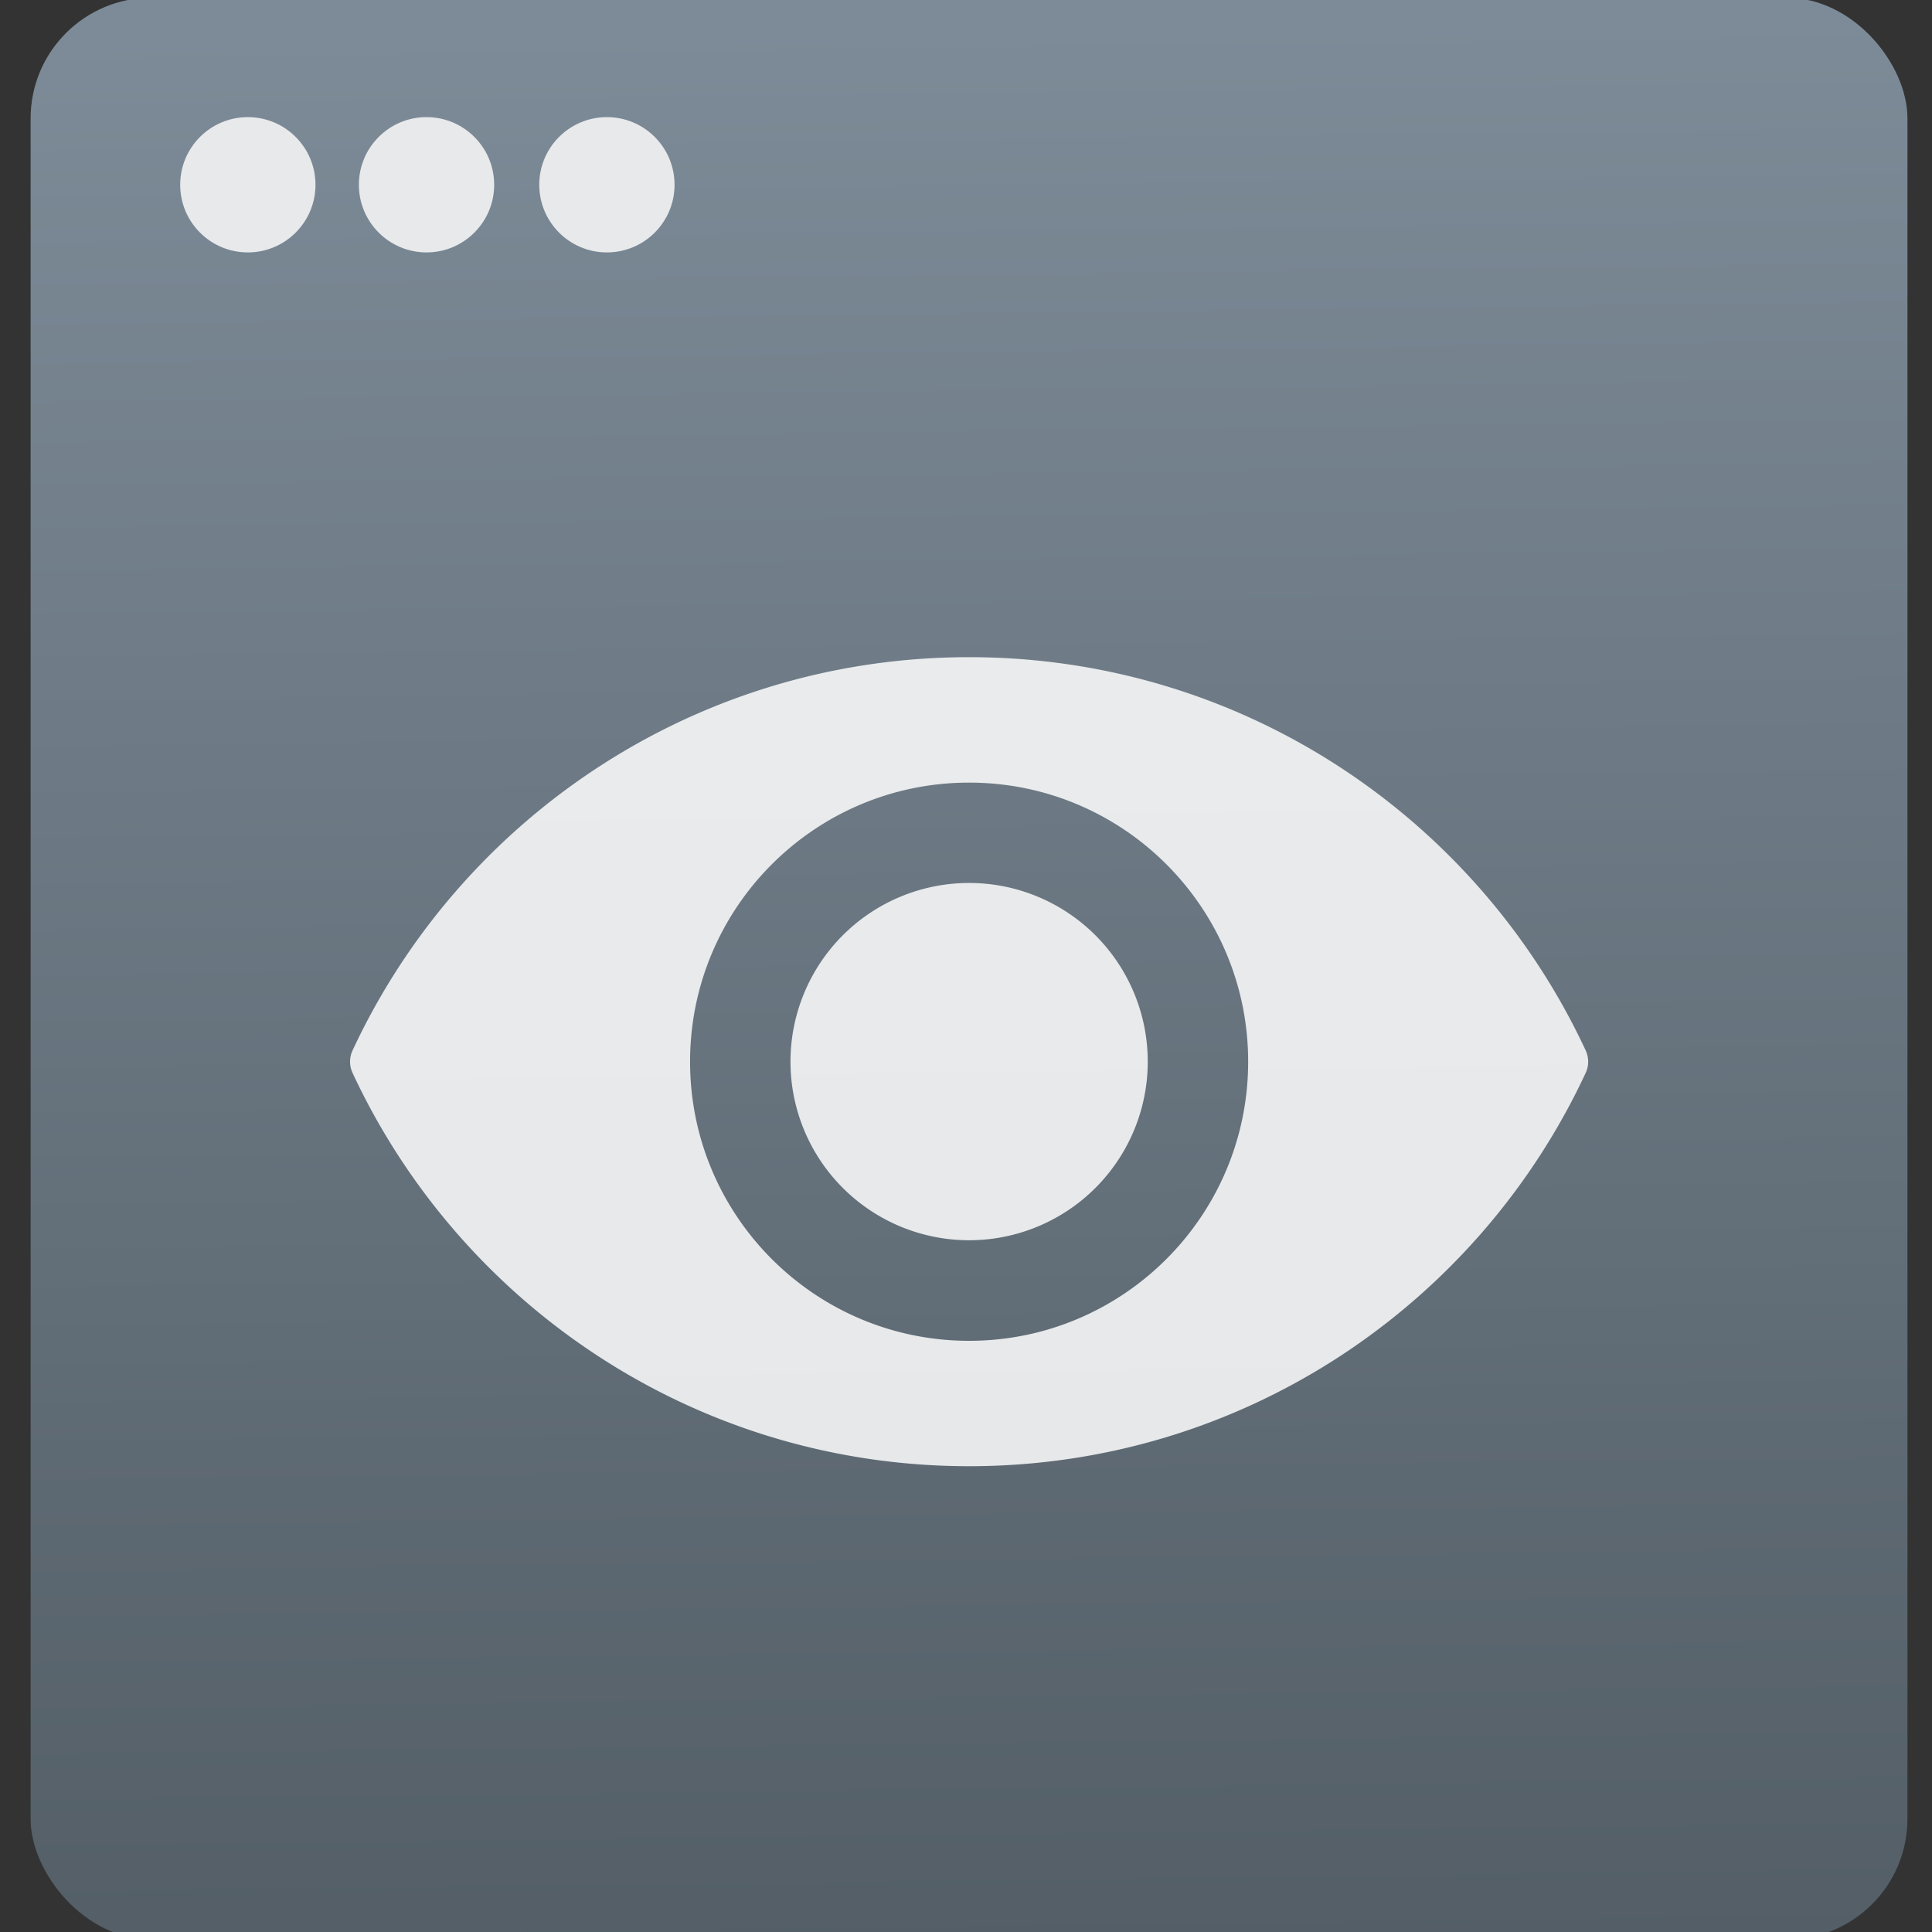 <?xml version="1.0" encoding="UTF-8" standalone="no"?>
<!-- Created with Inkscape (http://www.inkscape.org/) -->

<svg
   xmlns:osb="http://www.openswatchbook.org/uri/2009/osb"
   xmlns:dc="http://purl.org/dc/elements/1.1/"
   xmlns:cc="http://creativecommons.org/ns#"
   xmlns:rdf="http://www.w3.org/1999/02/22-rdf-syntax-ns#"
   xmlns:svg="http://www.w3.org/2000/svg"
   xmlns="http://www.w3.org/2000/svg"
   xmlns:xlink="http://www.w3.org/1999/xlink"
   xmlns:sodipodi="http://sodipodi.sourceforge.net/DTD/sodipodi-0.dtd"
   xmlns:inkscape="http://www.inkscape.org/namespaces/inkscape"
   width="48"
   height="48"
   id="svg5453"
   version="1.1"
   inkscape:version="0.91 r13725"
   sodipodi:docname="kompare.svg">
  <rect width="100%" height="100%" fill="#333333" stroke="none"/>
  <defs
     id="defs5455">
    <linearGradient
       gradientUnits="userSpaceOnUse"
       y2="-26.047"
       x2="-125.193"
       y1="73.497"
       x1="-123.972"
       id="linearGradient4738-8"
       xlink:href="#linearGradient4270"
       inkscape:collect="always" />
    <linearGradient
       id="linearGradient4207"
       osb:paint="gradient">
      <stop
         style="stop-color:#3498db;stop-opacity:1;"
         offset="0"
         id="stop3371" />
      <stop
         style="stop-color:#3498db;stop-opacity:0;"
         offset="1"
         id="stop3373" />
    </linearGradient>
    <linearGradient
       id="linearGradient4270">
      <stop
         id="stop4272"
         style="stop-color:#535e66;stop-opacity:1"
         offset="0" />
      <stop
         id="stop4274"
         style="stop-color:#7d8b98;stop-opacity:1"
         offset="1" />
    </linearGradient>
  </defs>
  <sodipodi:namedview
     id="base"
     pagecolor="#5a5a5a"
     bordercolor="#666666"
     borderopacity="1.0"
     inkscape:pageopacity="0"
     inkscape:pageshadow="2"
     inkscape:zoom="4.3179308"
     inkscape:cx="5.7909726"
     inkscape:cy="27.306194"
     inkscape:document-units="px"
     inkscape:current-layer="layer1"
     showgrid="false"
     fit-margin-top="0"
     fit-margin-left="0"
     fit-margin-right="0"
     fit-margin-bottom="0"
     inkscape:window-width="1366"
     inkscape:window-height="685"
     inkscape:window-x="0"
     inkscape:window-y="0"
     inkscape:window-maximized="1"
     inkscape:showpageshadow="false"
     borderlayer="true"
     showguides="false"
     inkscape:snap-bbox="true"
     inkscape:snap-bbox-edge-midpoints="true"
     showborder="false">
    <inkscape:grid
       type="xygrid"
       id="grid4063" />
    <sodipodi:guide
       position="1.1650391e-05,48"
       orientation="4,0"
       id="guide4146" />
    <sodipodi:guide
       position="1.1650391e-05,44"
       orientation="0,48"
       id="guide4148" />
    <sodipodi:guide
       position="48,44"
       orientation="-4,0"
       id="guide4150" />
    <sodipodi:guide
       position="48,48"
       orientation="0,-48"
       id="guide4152" />
    <sodipodi:guide
       position="1.1650391e-05,4"
       orientation="4,0"
       id="guide4154" />
    <sodipodi:guide
       position="1.1650391e-05,2.6367188e-05"
       orientation="0,48"
       id="guide4156" />
    <sodipodi:guide
       position="48,2.6367188e-05"
       orientation="-4,0"
       id="guide4158" />
    <sodipodi:guide
       position="48,4"
       orientation="0,-48"
       id="guide4160" />
    <sodipodi:guide
       position="48,48"
       orientation="0,-4"
       id="guide4162" />
    <sodipodi:guide
       position="44,48"
       orientation="48,0"
       id="guide4164" />
    <sodipodi:guide
       position="44,2.6367188e-05"
       orientation="0,4"
       id="guide4166" />
    <sodipodi:guide
       position="48,2.6367188e-05"
       orientation="-48,0"
       id="guide4168" />
    <sodipodi:guide
       position="4,48"
       orientation="0,-4"
       id="guide4170" />
    <sodipodi:guide
       position="4.2167969e-05,48"
       orientation="48,0"
       id="guide4172" />
    <sodipodi:guide
       position="4.2167969e-05,2.6367188e-05"
       orientation="0,4"
       id="guide4174" />
    <sodipodi:guide
       position="4,2.6367188e-05"
       orientation="-48,0"
       id="guide4176" />
  </sodipodi:namedview>
  <g
     inkscape:label="Capa 1"
     inkscape:groupmode="layer"
     id="layer1"
     transform="translate(-384.571,-499.798)">
    <g
       transform="matrix(0.033,0,0,0.033,393.268,510.794)"
       style="fill:#ffffff;fill-opacity:0.873"
       id="g4637">
      <rect
         ry="6.241"
         y="-27.421"
         x="-175.27"
         height="100.46"
         width="97.101"
         id="rect4177-36"
         style="opacity:1;fill:url(#linearGradient4738-8);fill-opacity:1.0;fill-rule:evenodd;stroke:none;stroke-width:8;stroke-linecap:round;stroke-linejoin:round;stroke-miterlimit:4;stroke-dasharray:none;stroke-dashoffset:0;stroke-opacity:1"
         transform="matrix(14.552,0,0,14.552,2310.037,64.125)" />
      <circle
         r="3.5"
         cy="-17.745"
         cx="-164.032"
         id="path4181-51"
         style="opacity:1;fill:#e7e9eb;fill-opacity:1;fill-rule:evenodd;stroke:none;stroke-width:8;stroke-linecap:round;stroke-linejoin:round;stroke-miterlimit:4;stroke-dasharray:none;stroke-dashoffset:0;stroke-opacity:1"
         transform="matrix(14.552,0,0,14.552,2310.037,64.125)" />
      <circle
         r="3.5"
         cy="-17.745"
         cx="-154.787"
         id="path4181-5-81"
         style="opacity:1;fill:#e7e9eb;fill-opacity:1;fill-rule:evenodd;stroke:none;stroke-width:8;stroke-linecap:round;stroke-linejoin:round;stroke-miterlimit:4;stroke-dasharray:none;stroke-dashoffset:0;stroke-opacity:1"
         transform="matrix(14.552,0,0,14.552,2310.037,64.125)" />
      <circle
         r="3.5"
         cy="-17.745"
         cx="-145.455"
         id="path4181-50-34"
         style="opacity:1;fill:#e7e9eb;fill-opacity:1;fill-rule:evenodd;stroke:none;stroke-width:8;stroke-linecap:round;stroke-linejoin:round;stroke-miterlimit:4;stroke-dasharray:none;stroke-dashoffset:0;stroke-opacity:1"
         transform="matrix(14.552,0,0,14.552,2310.037,64.125)" />
      <path
         style="fill:#ffffff;fill-opacity:0.847"
         d="M 24 16.301 C 17.249 16.301 11.431 20.281 8.758 26.023 C 8.676 26.197 8.676 26.401 8.758 26.578 C 11.431 32.321 17.249 36.301 24 36.301 C 30.751 36.301 36.569 32.321 39.242 26.578 C 39.324 26.404 39.324 26.201 39.242 26.023 C 36.569 20.281 30.751 16.301 24 16.301 z M 24 19.402 C 27.812 19.402 30.898 22.492 30.898 26.301 C 30.898 30.11 27.809 33.201 24 33.201 C 20.188 33.201 17.102 30.11 17.102 26.301 C 17.102 22.489 20.191 19.402 24 19.402 z M 24 21.883 A 4.416 4.416 0 0 0 19.584 26.299 A 4.416 4.416 0 0 0 24 30.715 A 4.416 4.416 0 0 0 28.416 26.299 A 4.416 4.416 0 0 0 24 21.883 z "
         transform="matrix(30.455,0,0,30.455,-264.845,-334.894)"
         id="path5" />
    </g>
  </g>
</svg>
